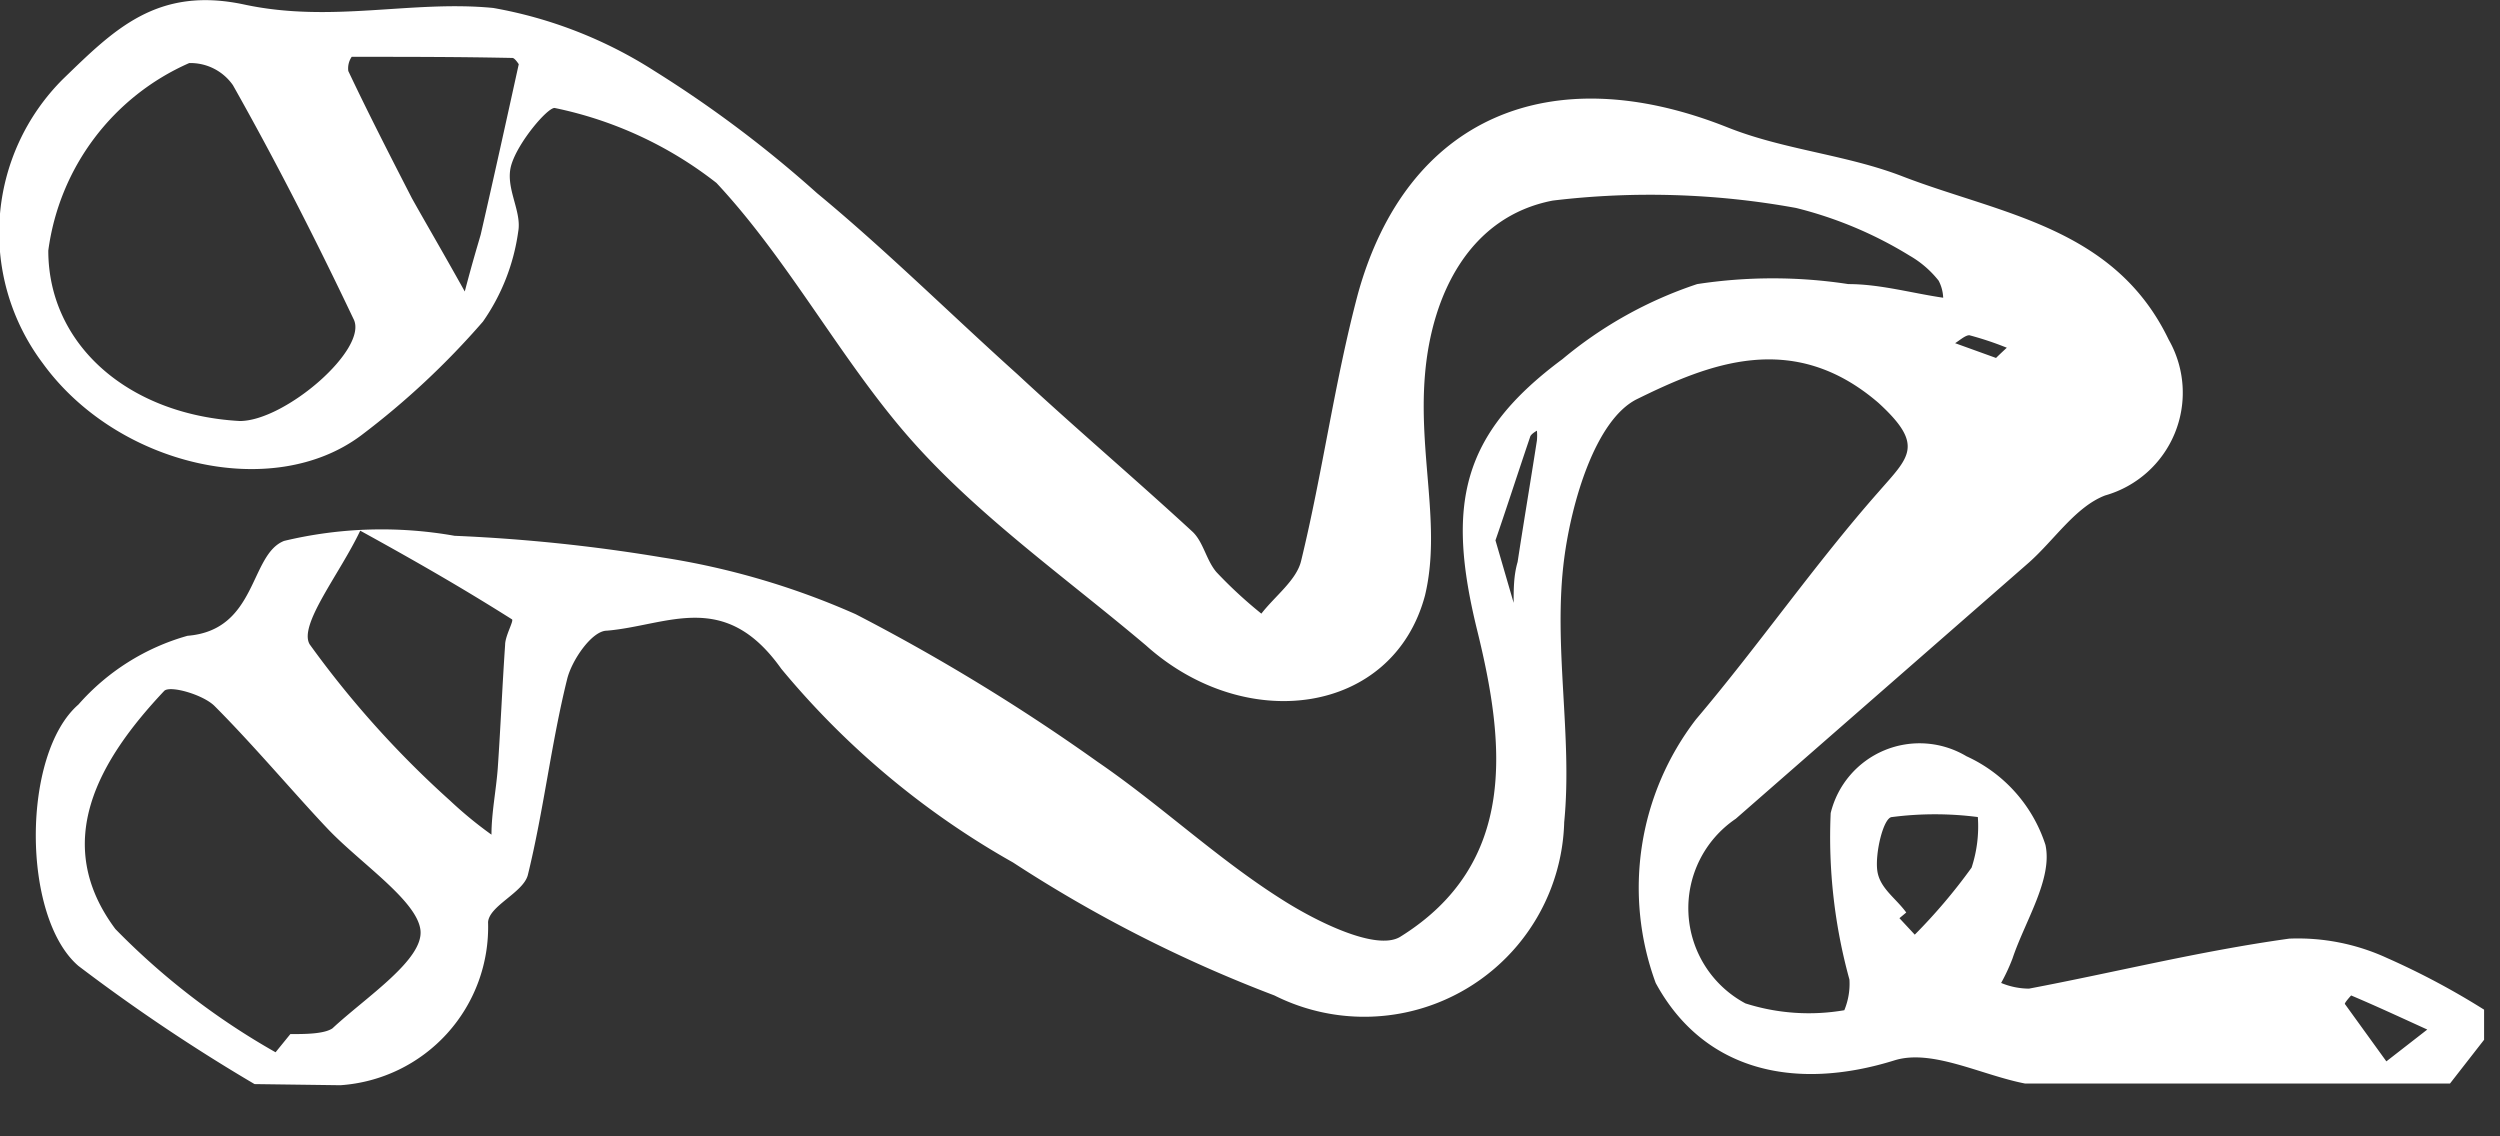 <?xml version="1.0" ?>
<svg xmlns="http://www.w3.org/2000/svg" width="44" height="20" viewBox="0 0 44 20">
  <rect x="0" y="0" width="44" height="20" fill="#333333" stroke="none"/>
  <path d="M4.48 19.08A31.78 31.78 0 0 1 1.38 17c-1-0.86-1-3.73 0-4.6a4 4 0 0 1 1.92-1.21c1.23-0.1 1.09-1.43 1.7-1.67a7.36 7.36 0 0 1 3-0.09 29.7 29.7 0 0 1 3.65 0.38 13.48 13.48 0 0 1 3.41 1 35.14 35.14 0 0 1 4.26 2.6c1.11 0.76 2.1 1.7 3.24 2.42 0.61 0.39 1.66 0.91 2.08 0.66 2.08-1.29 1.85-3.4 1.36-5.39-0.55-2.23-0.28-3.46 1.5-4.78A7.26 7.26 0 0 1 29.87 5a8.79 8.79 0 0 1 2.66 0c0.56 0 1.12 0.16 1.67 0.24 a0.7 0.7 0 0 0-0.08-0.3 1.78 1.78 0 0 0-0.51-0.44 7.05 7.05 0 0 0-2-0.84 14.35 14.35 0 0 0-4.28-0.13c-1.46 0.28 -2.13 1.64-2.25 3.06-0.12 1.42 0.29 2.68 0 3.89-0.56 2.1-3.15 2.46-4.91 0.88 -1.42-1.2-2.97-2.29-4.17-3.66-1.2-1.37-2.12-3.12-3.39-4.48A6.86 6.86 0 0 0 9.76 1.9c-0.13 0-0.64 0.6 -0.76 1s0.19 0.81 0.12 1.18a3.63 3.63 0 0 1-0.62 1.58 14 14 0 0 1-2.14 2C4.79 8.84 2.05 8.19 0.75 6.39a3.82 3.82 0 0 1 0.36-5C2 0.53 2.76-0.25 4.3 0.08 5.84 0.41 7.24 0 8.68 0.14 a7.76 7.76 0 0 1 2.84 1.11 20.75 20.75 0 0 1 2.86 2.15c1.21 1 2.35 2.13 3.53 3.19 1 0.93 2.06 1.83 3.08 2.77 0.19 0.18 0.24 0.5 0.42 0.71 0.246 0.261 0.51 0.505 0.79 0.73 0.24 -0.31 0.62 -0.59 0.7 -0.93 0.38 -1.56 0.59 -3.16 1-4.7 0.86 -3.1 3.38-4.17 6.5-2.93 1 0.4 2.1 0.48 3.1 0.87 1.72 0.66 3.72 0.89 4.67 2.87a1.88 1.88 0 0 1-1.12 2.74c-0.52 0.2 -0.89 0.78 -1.34 1.18l-5.16 4.51a1.9 1.9 0 0 0 0.17 3.25 3.68 3.68 0 0 0 1.74 0.12 c0.07-0.17 0.102 -0.355 0.09 -0.54a9.43 9.43 0 0 1-0.33-2.93 1.61 1.61 0 0 1 2.39-1A2.59 2.59 0 0 1 36 14.87c0.13 0.6 -0.36 1.34-0.58 2a3.36 3.36 0 0 1-0.2 0.43 1.3 1.3 0 0 0 0.49 0.1 c1.53-0.29 3-0.66 4.58-0.88a3.75 3.75 0 0 1 1.72 0.34 13.39 13.39 0 0 1 1.71 0.91 v0.53l-0.6 0.77 h-7.48c-0.77-0.15-1.63-0.61-2.29-0.41-1.79 0.56 -3.38 0.17 -4.21-1.36a4.86 4.86 0 0 1 0.71-4.64c1.11-1.31 2.09-2.73 3.21-4 0.54-0.62 0.82 -0.82 0-1.57-1.51-1.3-3-0.68-4.26-0.06-0.72 0.37 -1.14 1.8-1.27 2.8-0.2 1.53 0.15 3.12 0 4.64a3.52 3.52 0 0 1-5.1 3.05 24 24 0 0 1-4.6-2.34 14.58 14.58 0 0 1-4.08-3.41c-1-1.41-2-0.76-3.07-0.67-0.26 0-0.62 0.52 -0.7 0.86 -0.28 1.13-0.41 2.3-0.69 3.44-0.08 0.31 -0.68 0.54 -0.7 0.83 a2.79 2.79 0 0 1-2.6 2.87l-1.51-0.02zM0.85 4.41c0 1.65 1.4 2.89 3.37 3 0.8 0 2.28-1.28 2-1.8C5.55 4.2 4.85 2.83 4.1 1.5a0.91 0.91 0 0 0-0.77-0.39 4.21 4.21 0 0 0-2.48 3.3zm4 14.11l0.26-0.32c0.25 0 0.59 0 0.74-0.1 0.59 -0.55 1.61-1.21 1.55-1.73-0.06-0.52-1.06-1.18-1.63-1.78-0.57-0.6-1.31-1.48-2-2.17-0.21-0.2-0.78-0.36-0.88-0.26-1.14 1.21-2 2.66-0.86 4.19a12.64 12.64 0 0 0 2.82 2.17zm1.49-9.18c-0.36 0.76 -1.09 1.66-0.89 2a17.26 17.26 0 0 0 2.47 2.75c0.23 0.216 0.474 0.417 0.73 0.6 0-0.38 0.08 -0.77 0.11 -1.16 0.05 -0.72 0.08 -1.45 0.13 -2.18 0-0.16 0.16 -0.43 0.12 -0.45-0.73-0.46-1.47-0.9-2.67-1.56zm1.84-4.21c0.15-0.57 0.22 -0.79 0.28 -1 0.23-1 0.45-2 0.67-3 0 0-0.07-0.11-0.11-0.11C8.08 1 7.14 1 6.19 1a0.36 0.36 0 0 0-0.06 0.25 c0.36 0.76 0.74 1.5 1.12 2.24 0.24 0.43 0.5 0.87 0.93 1.64zm25.37 10.93l-0.12 0.1 0.27 0.29 a9.8 9.8 0 0 0 1-1.18 2.32 2.32 0 0 0 0.11-0.89 5.9 5.9 0 0 0-1.51 0c-0.15 0-0.3 0.63 -0.26 0.94 0.04 0.31 0.32 0.48 0.51 0.74 zm-7.23-6.55l0.32 1.1c0-0.24 0-0.48 0.07 -0.72 0.11 -0.72 0.23 -1.43 0.34 -2.14a1 1 0 0 0 0-0.17s-0.11 0.06 -0.12 0.11 c-0.23 0.68 -0.45 1.36-0.61 1.82zM42 18.68l0.72-0.56c-0.44-0.2-0.89-0.41-1.34-0.6 0 0-0.12 0.13 -0.11 0.15 l0.73 1.01zM35.32 6.12a5.64 5.64 0 0 0-0.66-0.22c-0.07 0-0.17 0.09 -0.25 0.14 l0.72 0.26 s0.07-0.07 0.19 -0.18zM43.13 19.08l0.6-0.77-0.6 0.77 z" fill="#FFF"/>
</svg>
